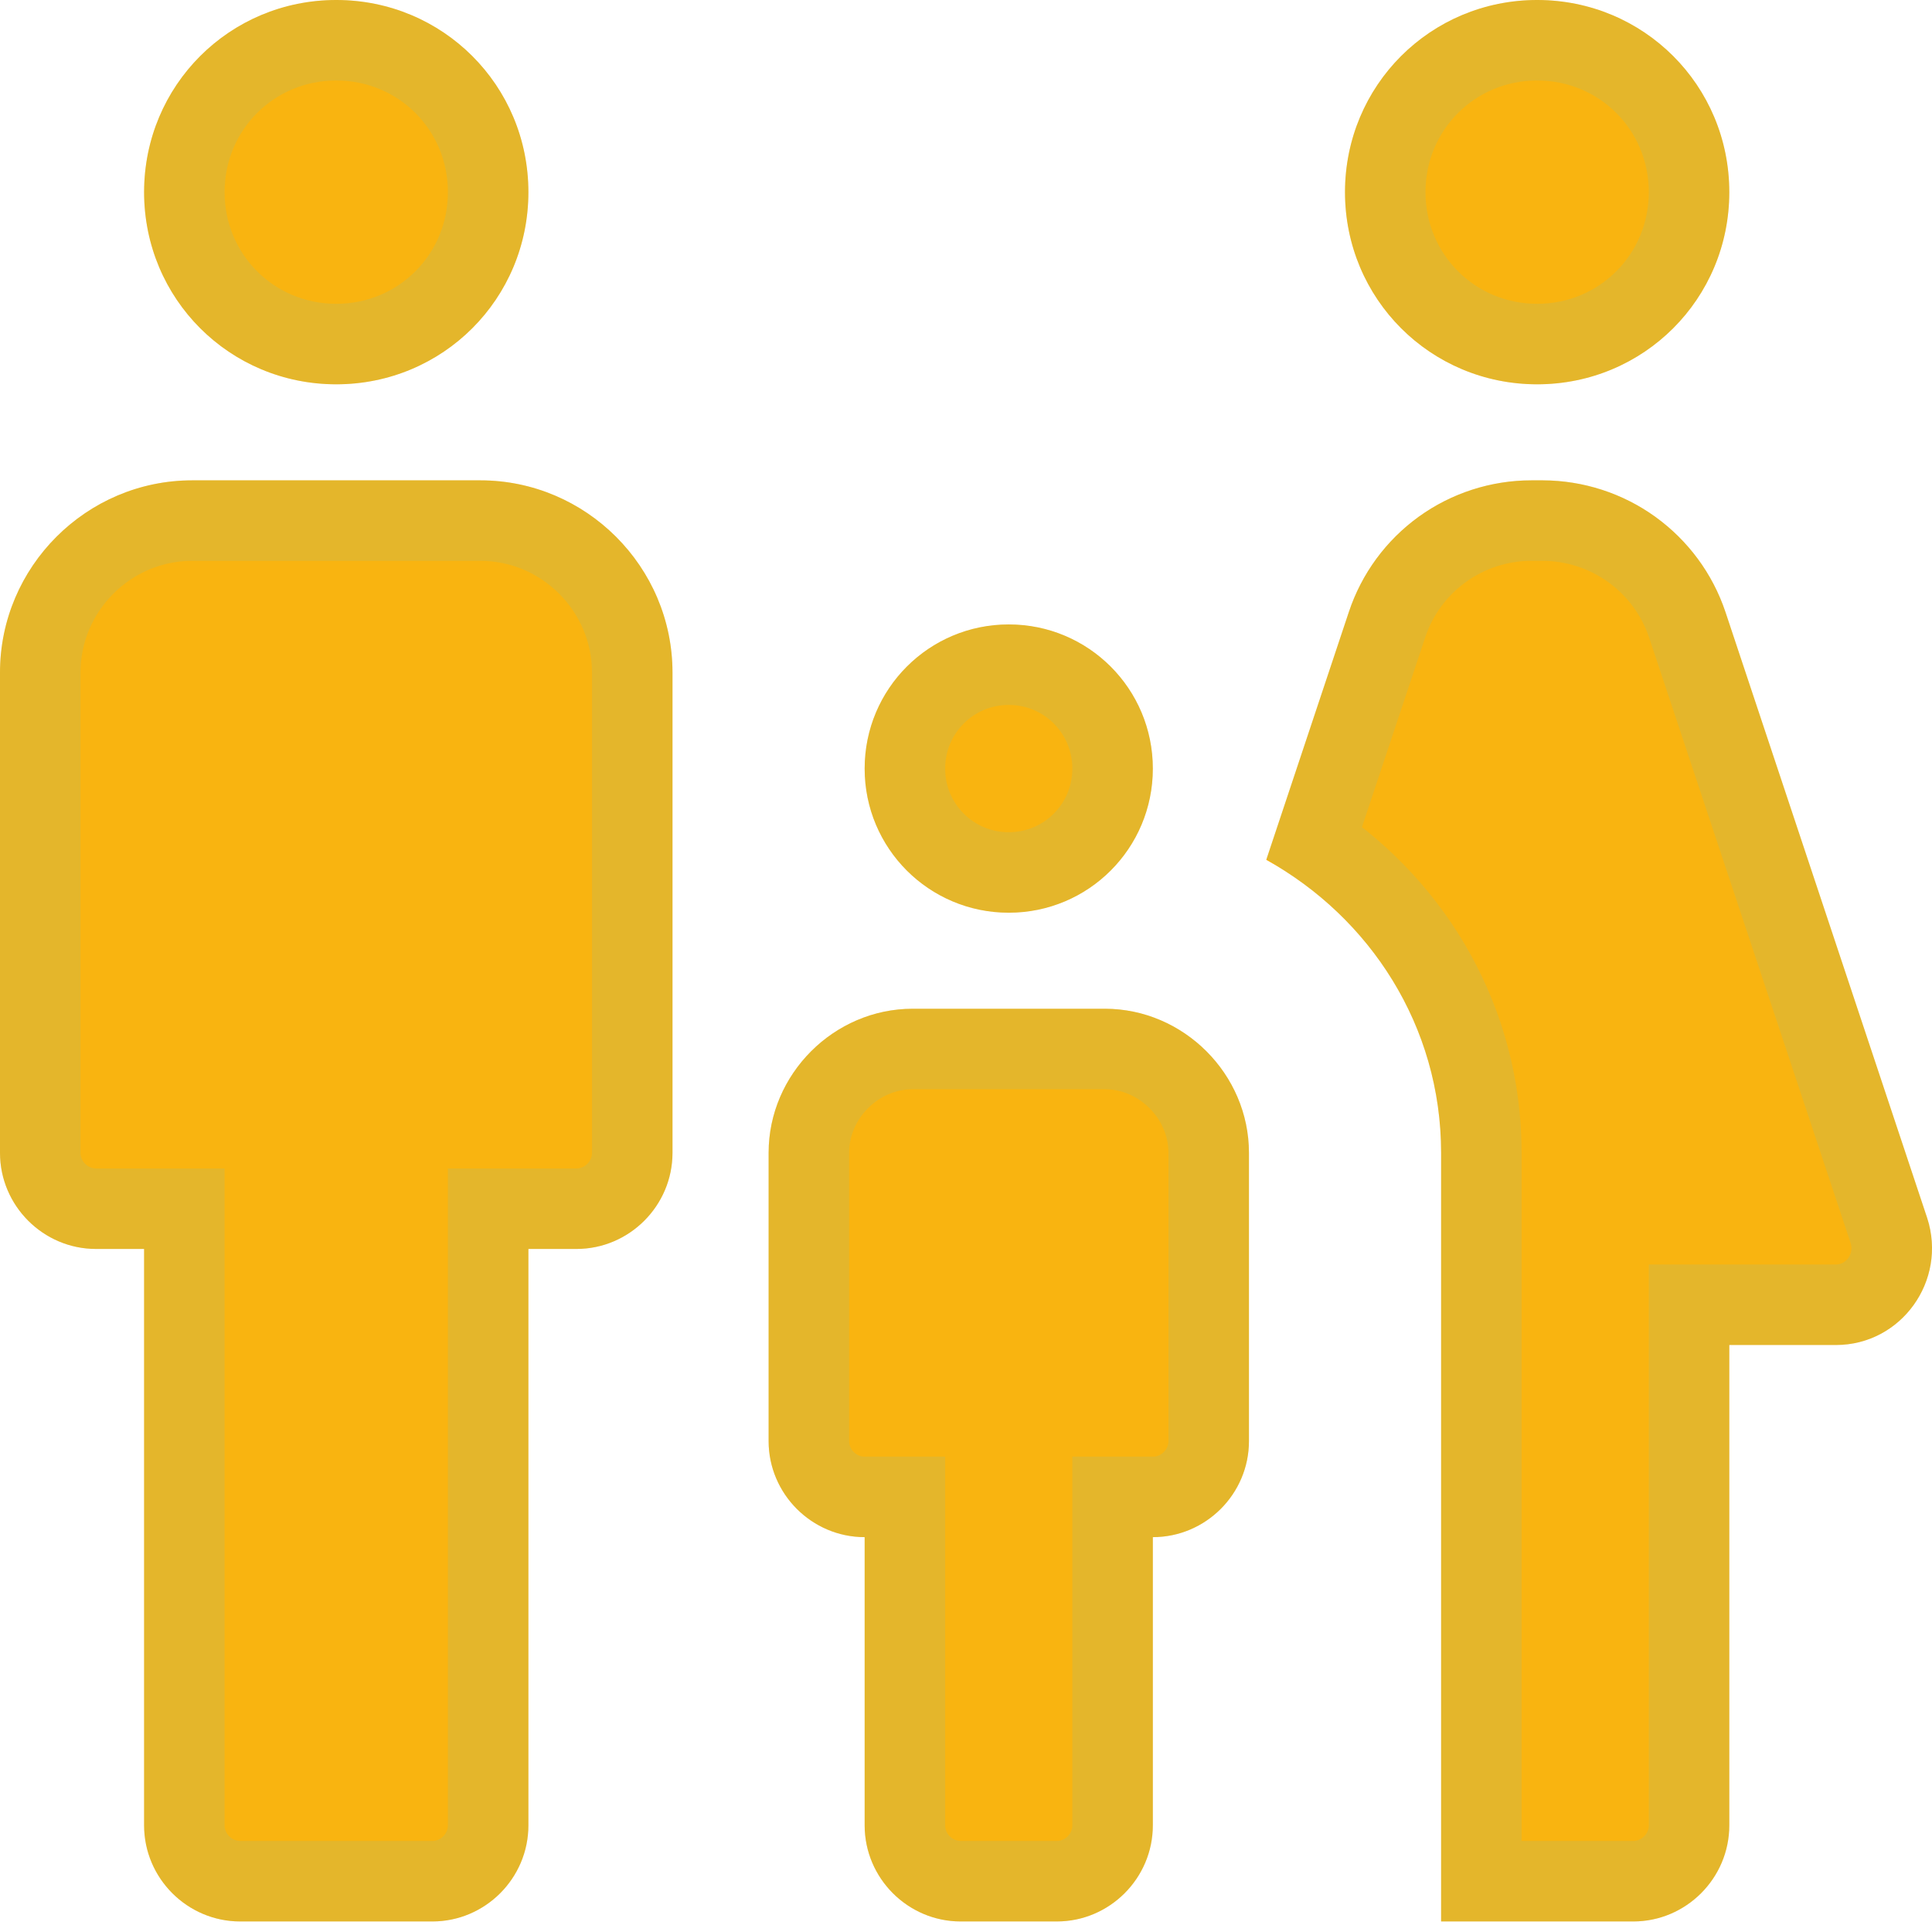 <svg width="24" height="24" viewBox="0 0 24 24" fill="none" xmlns="http://www.w3.org/2000/svg">
<path d="M16.708 2.387C16.708 1.062 17.77 0 19.095 0C20.42 0 21.482 1.062 21.482 2.387C21.482 3.712 20.42 4.774 19.095 4.774C17.77 4.774 16.708 3.712 16.708 2.387ZM21.482 22.675V16.708H22.807C23.618 16.708 24.191 15.909 23.941 15.133L21.434 7.602C21.275 7.127 20.97 6.714 20.563 6.42C20.157 6.127 19.668 5.969 19.167 5.967H19.023C18.522 5.967 18.032 6.125 17.625 6.418C17.218 6.712 16.914 7.126 16.756 7.602L15.73 10.681C17.019 11.397 17.902 12.746 17.902 14.321V23.869H20.289C20.945 23.869 21.482 23.332 21.482 22.675ZM12.531 11.338C13.522 11.338 14.321 10.538 14.321 9.548C14.321 8.557 13.522 7.757 12.531 7.757C11.541 7.757 10.741 8.557 10.741 9.548C10.741 10.538 11.541 11.338 12.531 11.338ZM4.177 4.774C5.502 4.774 6.564 3.712 6.564 2.387C6.564 1.062 5.502 0 4.177 0C2.852 0 1.79 1.062 1.79 2.387C1.79 3.712 2.852 4.774 4.177 4.774ZM6.564 22.675V15.515H7.161C7.817 15.515 8.354 14.978 8.354 14.321V8.354C8.354 7.041 7.28 5.967 5.967 5.967H2.387C1.074 5.967 0 7.041 0 8.354V14.321C0 14.978 0.537 15.515 1.193 15.515H1.79V22.675C1.79 23.332 2.327 23.869 2.984 23.869H5.371C6.027 23.869 6.564 23.332 6.564 22.675ZM9.548 14.321V17.902C9.548 18.558 10.085 19.095 10.741 19.095V22.675C10.741 23.332 11.278 23.869 11.934 23.869H13.128C13.784 23.869 14.321 23.332 14.321 22.675V19.095C14.978 19.095 15.515 18.558 15.515 17.902V14.321C15.515 13.343 14.703 12.531 13.725 12.531H11.338C10.359 12.531 9.548 13.343 9.548 14.321Z" fill="#F9B410"/>
<path d="M21.482 16.208H20.982V16.708V22.675C20.982 23.056 20.669 23.369 20.289 23.369H18.402V14.321C18.402 12.702 17.57 11.301 16.329 10.463L17.23 7.76L17.23 7.76C17.355 7.383 17.596 7.056 17.918 6.824C18.24 6.592 18.626 6.467 19.023 6.467H19.023H19.166C19.563 6.468 19.949 6.594 20.271 6.826C20.593 7.058 20.834 7.385 20.96 7.761C20.96 7.761 20.96 7.761 20.96 7.761L23.465 15.287C23.465 15.287 23.465 15.288 23.465 15.288C23.612 15.747 23.271 16.208 22.807 16.208H21.482ZM6.564 15.015H6.064V15.515V22.675C6.064 23.056 5.751 23.369 5.371 23.369H2.984C2.603 23.369 2.29 23.056 2.29 22.675V15.515V15.015H1.79H1.193C0.813 15.015 0.5 14.702 0.5 14.321V8.354C0.5 7.317 1.35 6.467 2.387 6.467H5.967C7.004 6.467 7.854 7.317 7.854 8.354V14.321C7.854 14.702 7.541 15.015 7.161 15.015H6.564ZM11.241 19.095V18.595H10.741C10.361 18.595 10.048 18.282 10.048 17.902V14.321C10.048 13.619 10.635 13.031 11.338 13.031H13.725C14.427 13.031 15.015 13.619 15.015 14.321V17.902C15.015 18.282 14.702 18.595 14.321 18.595H13.821V19.095V22.675C13.821 23.056 13.508 23.369 13.128 23.369H11.934C11.554 23.369 11.241 23.056 11.241 22.675V19.095ZM17.208 2.387C17.208 1.338 18.047 0.5 19.095 0.5C20.144 0.5 20.982 1.338 20.982 2.387C20.982 3.435 20.144 4.274 19.095 4.274C18.047 4.274 17.208 3.435 17.208 2.387ZM13.821 9.548C13.821 10.262 13.246 10.838 12.531 10.838C11.817 10.838 11.241 10.262 11.241 9.548C11.241 8.833 11.817 8.257 12.531 8.257C13.246 8.257 13.821 8.833 13.821 9.548ZM6.064 2.387C6.064 3.435 5.226 4.274 4.177 4.274C3.128 4.274 2.29 3.435 2.29 2.387C2.29 1.338 3.128 0.5 4.177 0.5C5.226 0.5 6.064 1.338 6.064 2.387Z" stroke="#91C197" stroke-opacity="0.2"/>
</svg>
